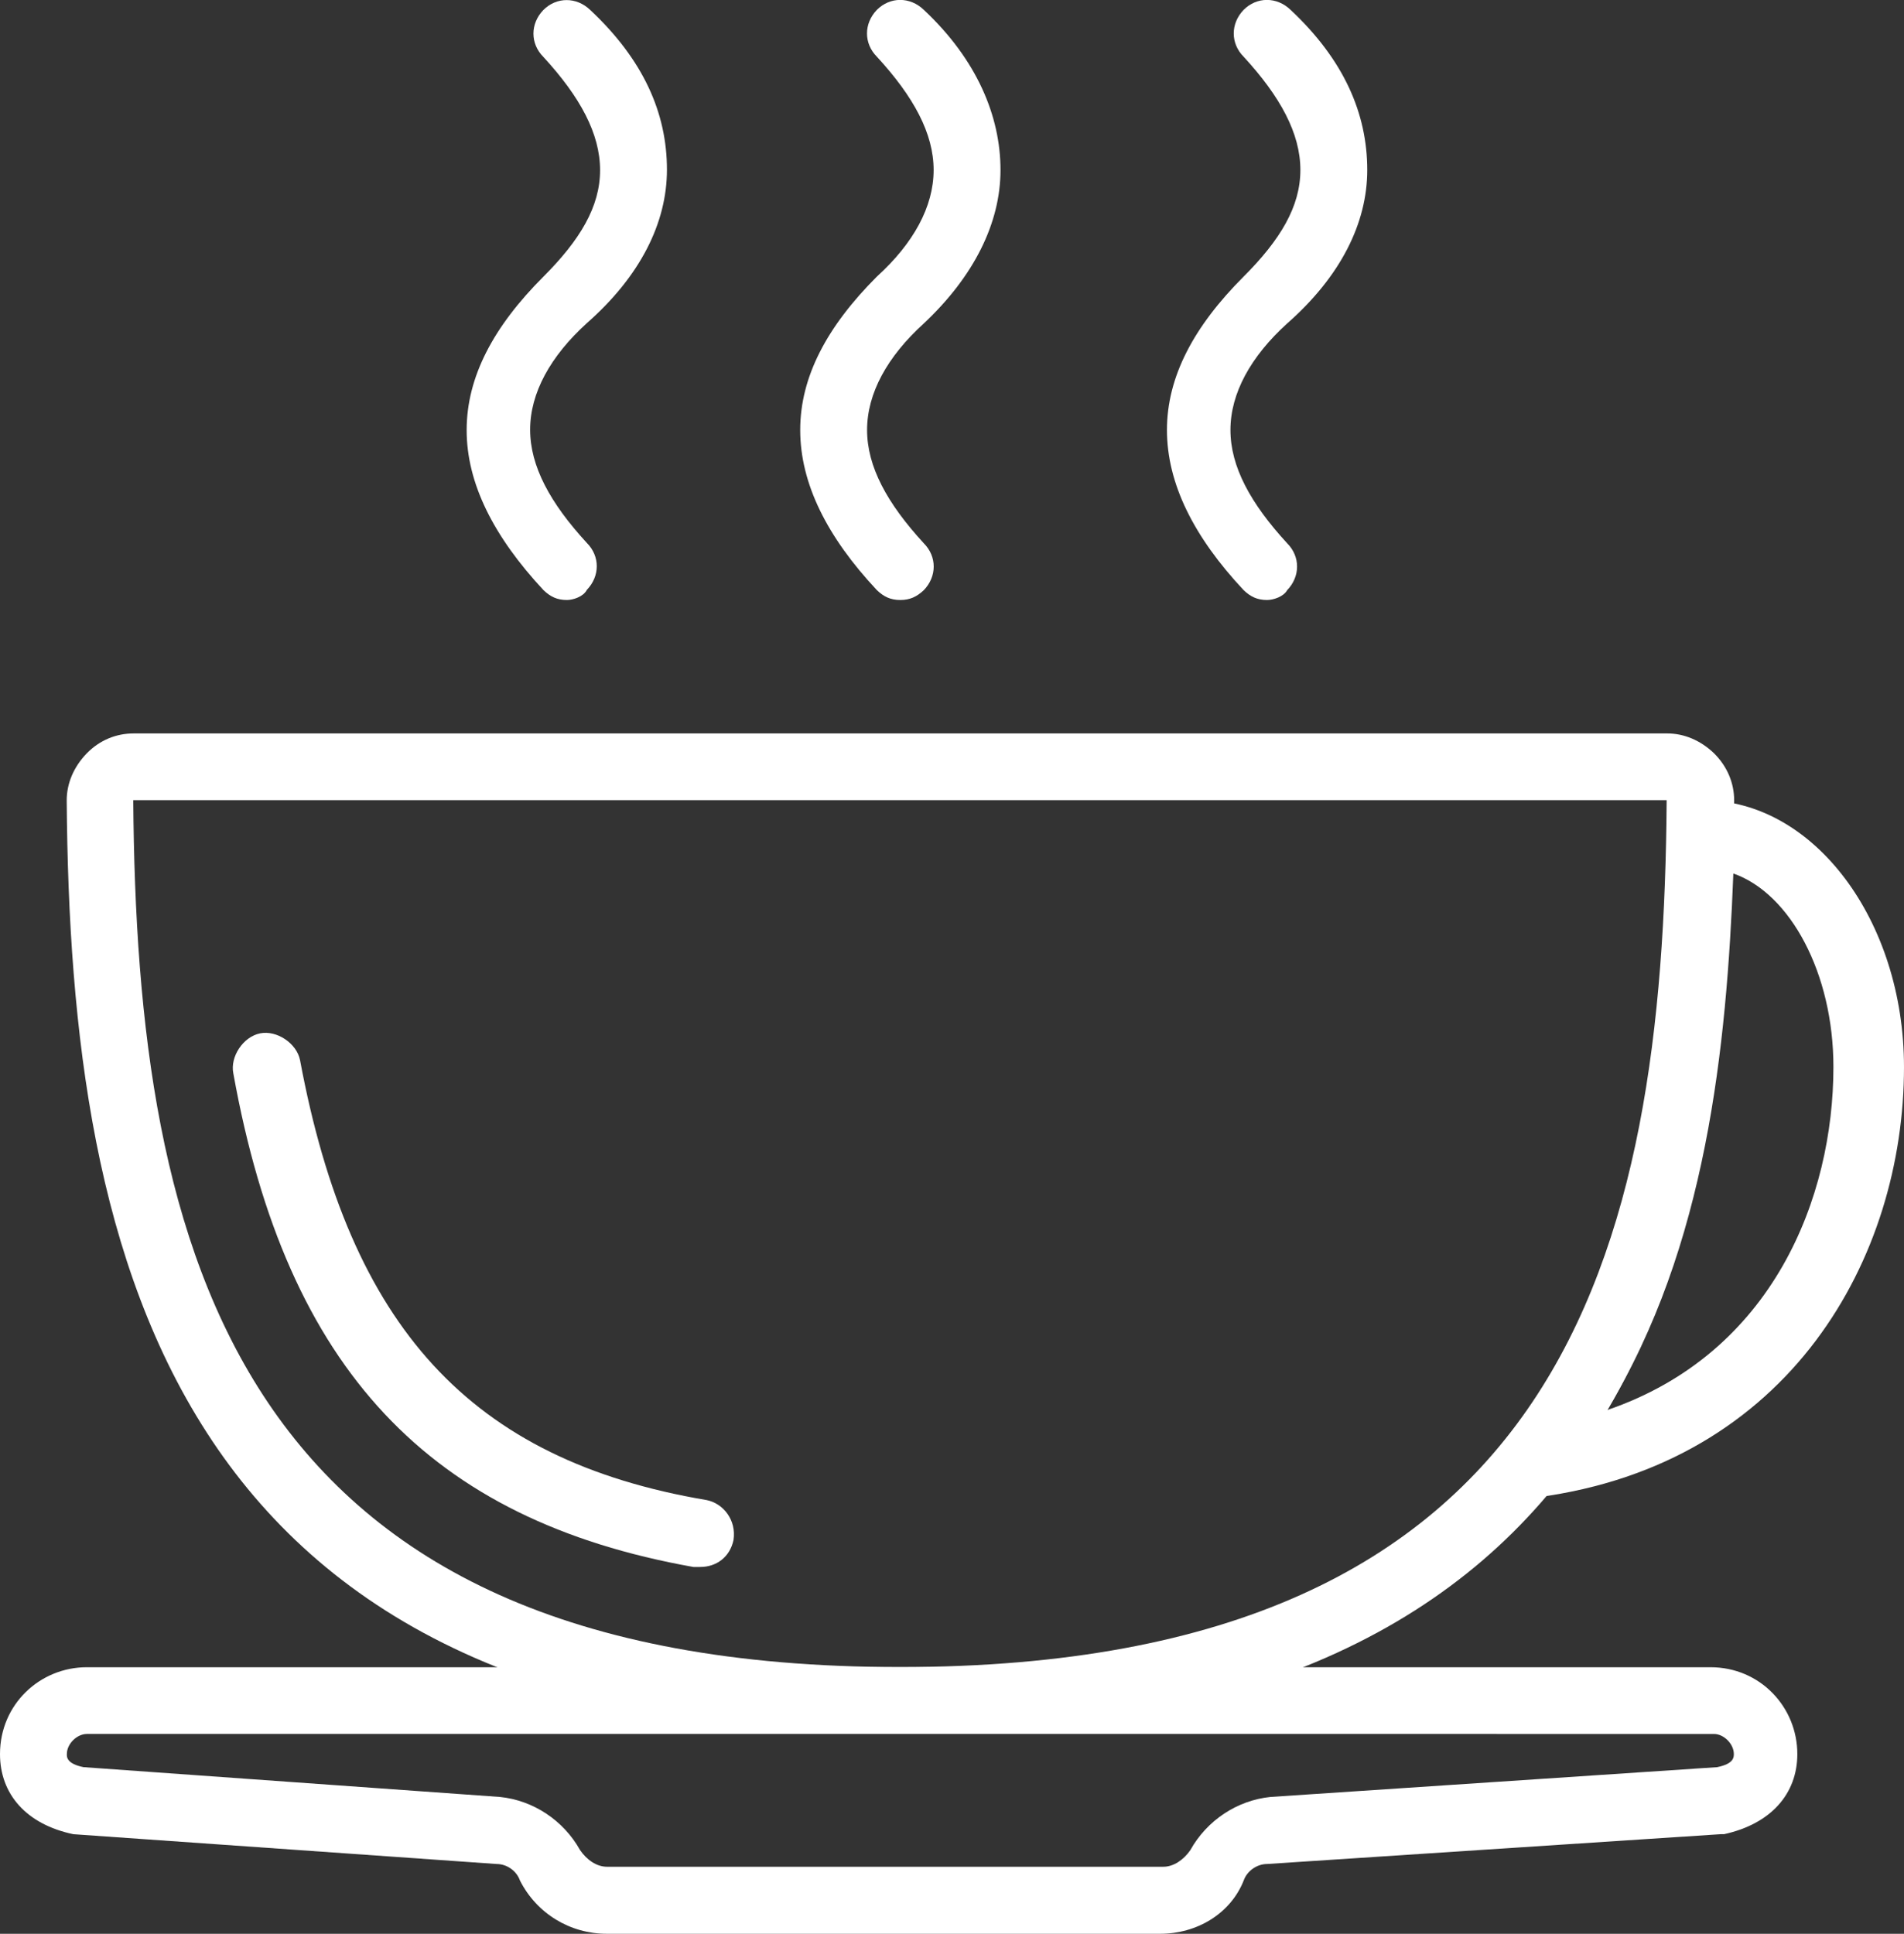 <?xml version="1.0" encoding="utf-8"?>
<!-- Generator: Adobe Illustrator 18.0.0, SVG Export Plug-In . SVG Version: 6.00 Build 0)  -->
<!DOCTYPE svg PUBLIC "-//W3C//DTD SVG 1.1//EN" "http://www.w3.org/Graphics/SVG/1.1/DTD/svg11.dtd">
<svg version="1.1" id="Layer_1" xmlns="http://www.w3.org/2000/svg" xmlns:xlink="http://www.w3.org/1999/xlink" x="0px" y="0px"
	 viewBox="324.7 141.1 1181.6 1199.9" enable-background="new 324.7 141.1 1181.6 1199.9" xml:space="preserve">
<rect x="324.7" y="141.1" width="1181.6" height="1199.9" fill="#333333" stroke="none"/>
<g transform="translate(1 1)">
	<path fill="#FFFFFF" d="M1043.7,1340H700.3c-22.7,0-43.4-12.4-53.9-33c-2.1-6.1-8.2-10.3-14.5-10.3l-262.7-18.5
		c-29.1-6.1-45.5-24.8-45.5-49.7c0-30.9,24.8-53.9,53.9-53.9h1007.6c30.9,0,53.9,24.8,53.9,53.9c0,24.8-16.6,43.4-45.5,49.7h-2.1
		l-281.5,18.5c-6.1,0-12.4,4.2-14.5,10.3C1087.3,1327.6,1066.4,1340,1043.7,1340z M375.5,1236.6l258.5,18.5
		c20.6,2.1,39.4,14.5,49.7,33c4.2,6.1,10.3,10.3,16.6,10.3h345.5c6.1,0,12.4-4.2,16.6-10.3c10.3-18.5,29.1-30.9,49.7-33l277.3-18.5
		c10.3-2.1,10.3-6.1,10.3-8.2c0-6.1-6.1-12.4-12.4-12.4H377.6c-6.1,0-12.4,6.1-12.4,12.4C365.1,1230.3,365.1,1234.5,375.5,1236.6z"
		/>
	<path fill="#FFFFFF" d="M882.4,512.4c-6.1,0-10.3-2.1-14.5-6.1c-30.9-33-47.6-66.1-47.6-99.4c0-33,16.6-64.2,47.6-95.2
		c22.7-20.6,35.2-43.4,35.2-66.1s-12.4-45.5-35.2-70.3c-8.2-8.2-8.2-20.6,0-29.1c8.2-8.2,20.6-8.2,29.1,0
		c33,30.9,47.6,66.1,47.6,99.4c0,33-16.6,66.1-47.6,95.2c-22.7,20.6-35.2,43.4-35.2,66.1s12.4,45.5,35.2,70.3
		c8.2,8.2,8.2,20.6,0,29.1C892.7,510.3,888.5,512.4,882.4,512.4z"/>
	<path fill="#FFFFFF" d="M1110,512.4c-6.1,0-10.3-2.1-14.5-6.1c-30.9-33-47.6-66.1-47.6-99.4c0-33,16.6-64.2,47.6-95.2
		c22.7-22.7,35.2-43.4,35.2-66.1s-12.4-45.5-35.2-70.3c-8.2-8.2-8.2-20.6,0-29.1c8.2-8.2,20.6-8.2,29.1,0
		c33,30.9,47.6,64.2,47.6,99.4c0,33-16.6,66.1-49.7,95.2c-22.7,20.6-35.2,43.4-35.2,66.1s12.4,45.5,35.2,70.3
		c8.2,8.2,8.2,20.6,0,29.1C1120.3,510.3,1114,512.4,1110,512.4z"/>
	<path fill="#FFFFFF" d="M675.5,512.4c-6.1,0-10.3-2.1-14.5-6.1C630,473,613.3,440,613.3,407s16.6-64.2,47.6-95.2
		c22.7-22.7,35.2-43.4,35.2-66.1s-12.4-45.5-35.2-70.3c-8.2-8.2-8.2-20.6,0-29.1c8.2-8.2,20.6-8.2,29.1,0c33,30.9,47.6,64,47.6,99.1
		c0,33-16.6,66.1-49.7,95.2c-22.7,20.6-35.2,43.4-35.2,66.1s12.4,45.5,35.2,70.3c8.2,8.2,8.2,20.6,0,29.1
		C685.8,510.3,679.4,512.4,675.5,512.4z"/>
	<path fill="#FFFFFF" d="M882.4,1215.8c-451.2,0-515.2-291.6-517.3-579.1c0-10.3,4.2-20.6,12.4-29.1c8.2-8.4,18.5-12.4,29.1-12.4
		h951.8c10.3,0,20.6,4.2,29.1,12.4c8.2,8.2,12.4,18.5,12.4,29.1C1397.6,924.2,1333.3,1215.8,882.4,1215.8z M406.4,636.6
		c2.1,279.4,62.1,537.9,475.8,537.9S1356.1,916,1358,636.6H406.4L406.4,636.6z"/>
	<path fill="#FFFFFF" d="M1225.8,1075.2l33-39.4c84.8-105.5,99.4-256.6,101.5-378.5v-14.5l16.6-6.1h4.2
		c68.2,0,124.2,74.5,124.2,165.5c0,117.9-70.3,246.1-227.6,267L1225.8,1075.2z M1399.4,682.1c-4.2,107.6-16.6,231.8-78.5,333
		c103.4-35.2,140.6-132.4,140.6-213C1461.5,744.2,1434.8,694.5,1399.4,682.1z"/>
	<path fill="#FFFFFF" d="M758.2,1112.4c-2.1,0-2.1,0-4.2,0c-163.4-29.1-252.4-122.1-285.5-306.3c-2.1-10.3,6.1-22.7,16.6-24.8
		c10.3-2.1,22.7,6.1,24.8,16.6c30.9,165.5,105.5,248.2,252.4,273c10.3,2.1,18.5,12.4,16.6,24.8
		C776.7,1106.1,768.5,1112.4,758.2,1112.4z"/>
</g>
</svg>
